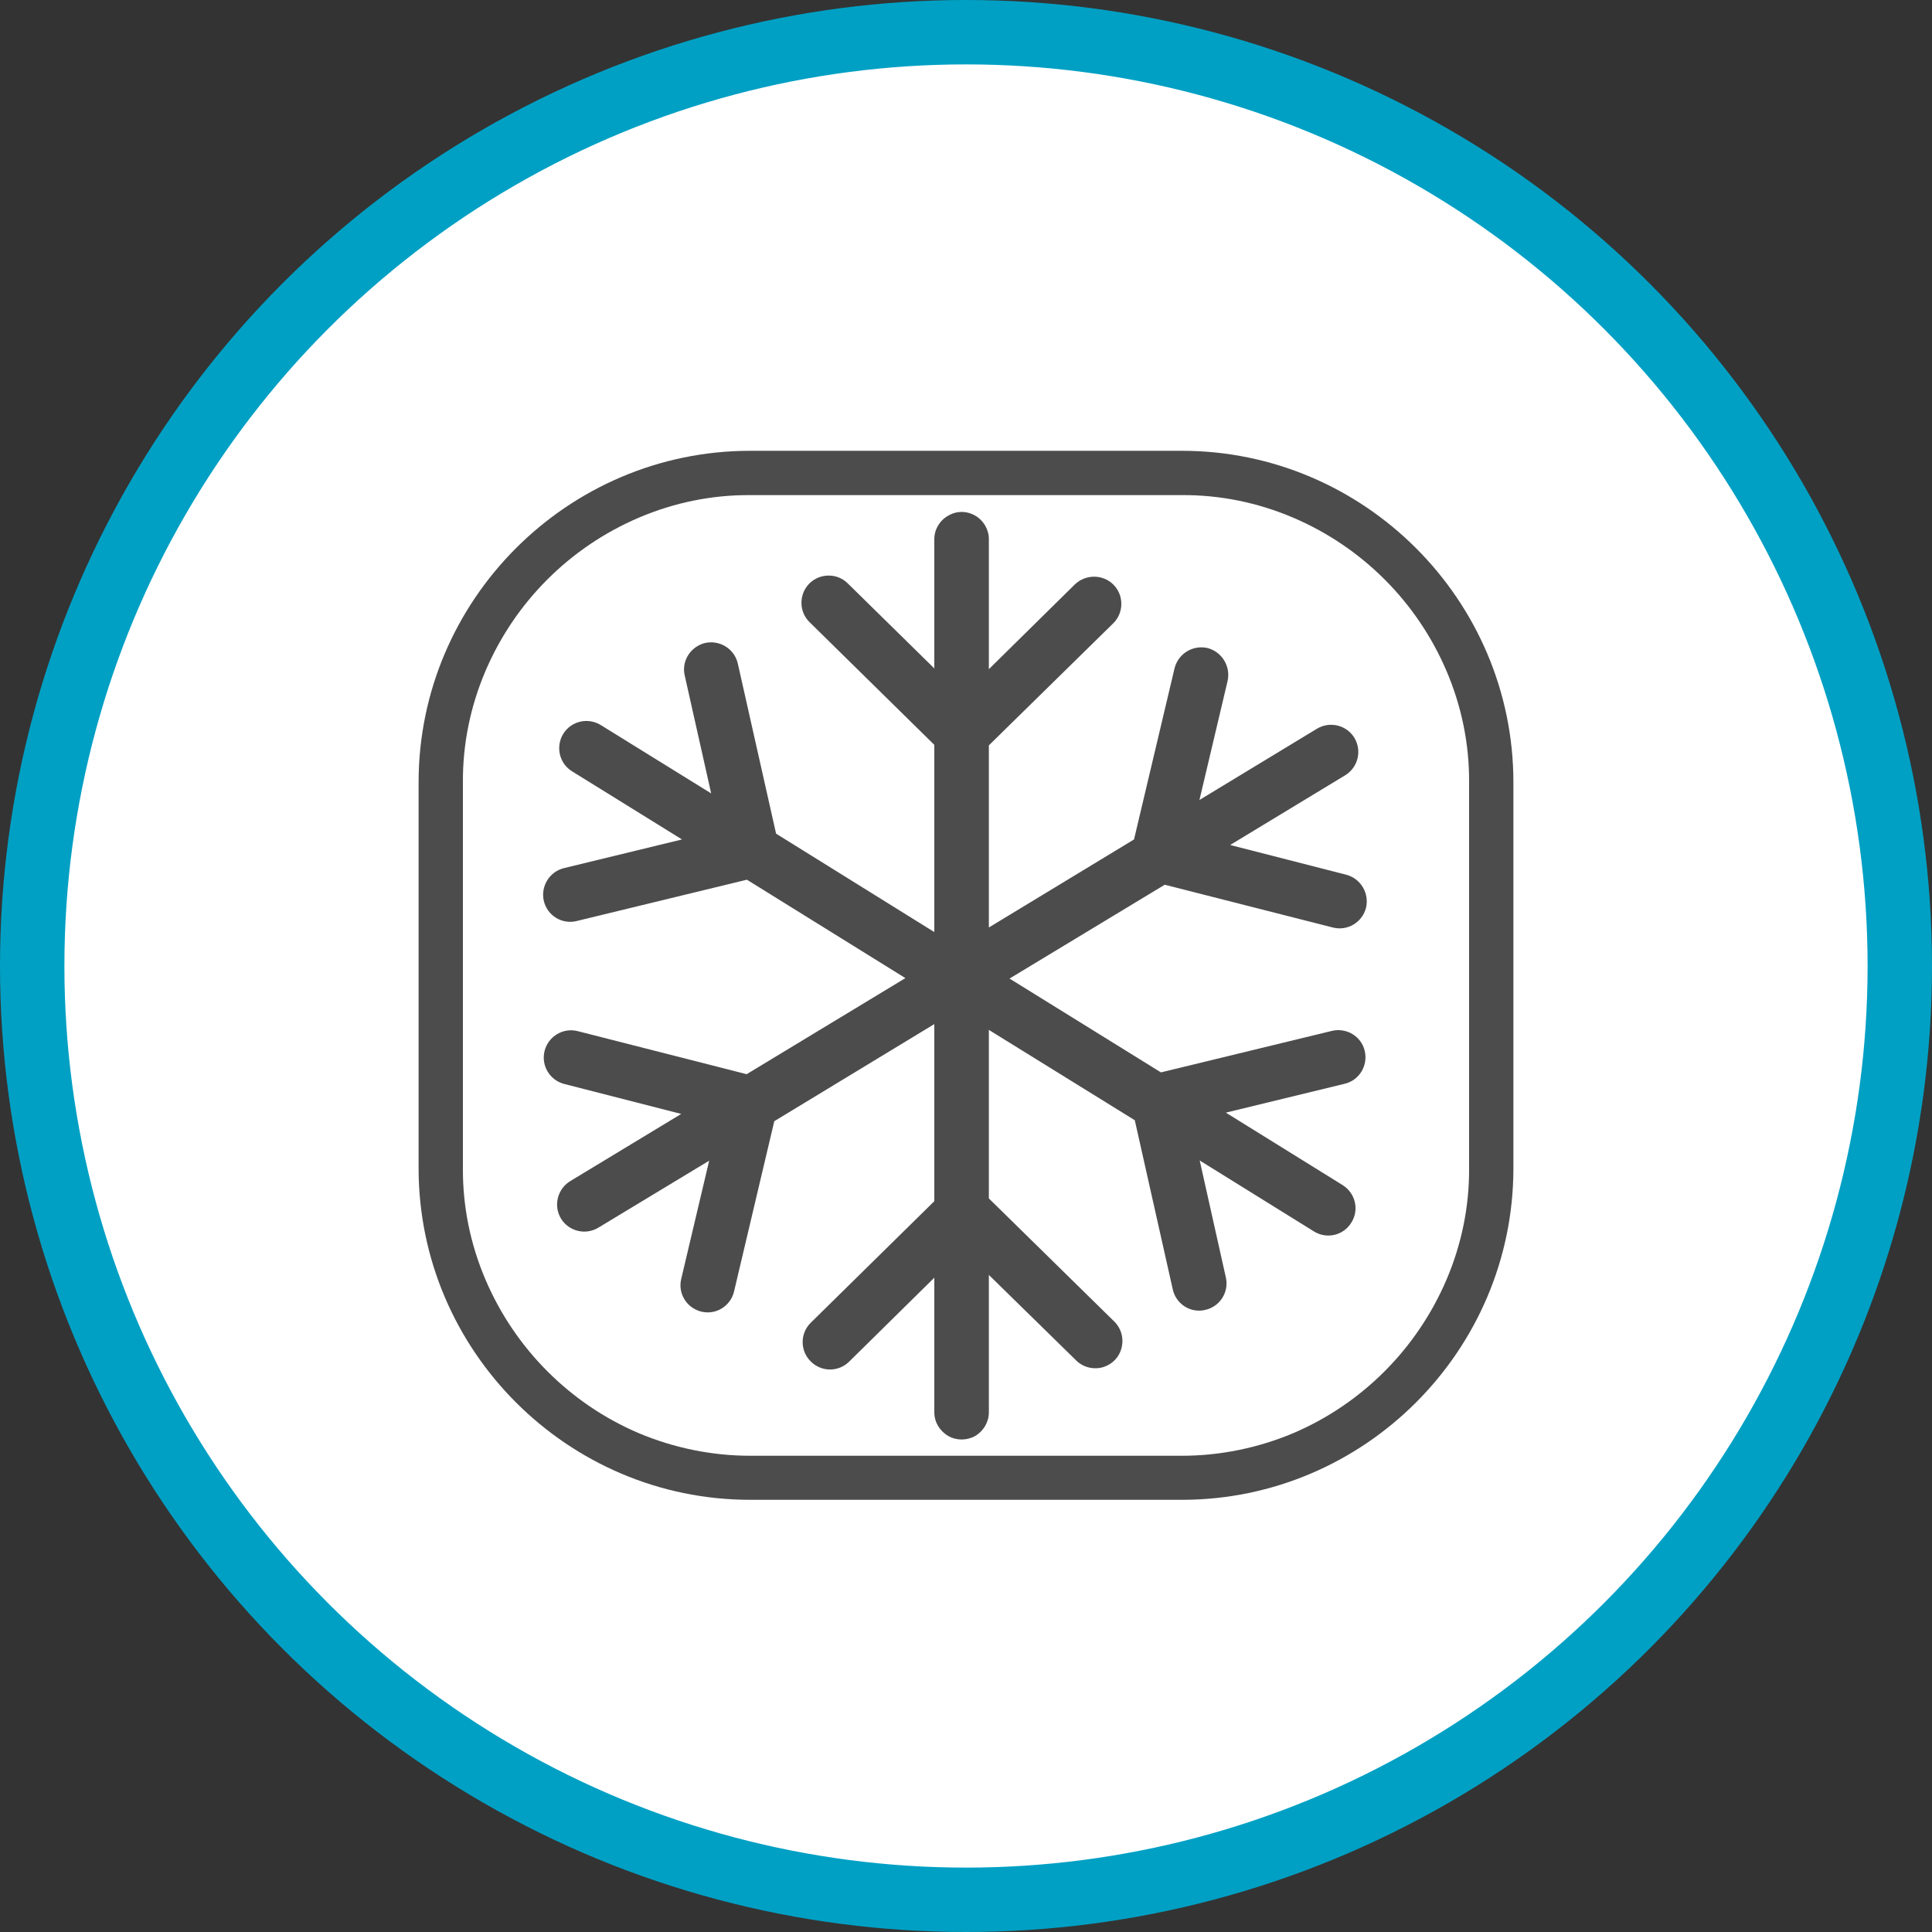 <?xml version="1.0" encoding="UTF-8" standalone="no"?>
<!-- Created with Inkscape (http://www.inkscape.org/) -->

<svg
   xmlns:dc="http://purl.org/dc/elements/1.1/"
   xmlns:cc="http://creativecommons.org/ns#"
   xmlns:rdf="http://www.w3.org/1999/02/22-rdf-syntax-ns#"
   xmlns:svg="http://www.w3.org/2000/svg"
   xmlns="http://www.w3.org/2000/svg"
   xmlns:xlink="http://www.w3.org/1999/xlink"
   xmlns:sodipodi="http://sodipodi.sourceforge.net/DTD/sodipodi-0.dtd"
   xmlns:inkscape="http://www.inkscape.org/namespaces/inkscape"
   width="30px"
   height="30px"
   version="1.1"
   id="svg8"
   inkscape:version="0.92.4 5da689c313, 2019-01-14"
   sodipodi:docname="container.svg">
  <rect width="100%" height="100%" fill="#333333" stroke="none"/>
  <defs
     id="defs2" />
  <sodipodi:namedview
     id="base"
     pagecolor="#ffffff"
     bordercolor="#666666"
     borderopacity="1.0"
     inkscape:pageopacity="0.0"
     inkscape:pageshadow="2"
     inkscape:zoom="13.049334"
     inkscape:cx="18.679046"
     inkscape:cy="12.165829"
     inkscape:document-units="px"
     inkscape:current-layer="layer1"
     showgrid="false"
     inkscape:snap-page="false"
     units="px"
     inkscape:window-width="1884"
     inkscape:window-height="1061"
     inkscape:window-x="0"
     inkscape:window-y="0"
     inkscape:window-maximized="1"
     fit-margin-top="0"
     fit-margin-left="0"
     fit-margin-right="0"
     fit-margin-bottom="0" />
    <circle
       style="color:#000000;clip-rule:nonzero;display:inline;overflow:visible;visibility:visible;opacity:1;isolation:auto;mix-blend-mode:normal;color-interpolation:sRGB;color-interpolation-filters:linearRGB;solid-color:#000000;solid-opacity:1;vector-effect:none;fill:#ffffff;fill-opacity:1;fill-rule:evenodd;stroke:#00a0c4;stroke-width:1;stroke-linecap:butt;stroke-linejoin:miter;stroke-miterlimit:4;stroke-dasharray:none;stroke-dashoffset:0;stroke-opacity:1;marker:none;color-rendering:auto;image-rendering:auto;shape-rendering:auto;text-rendering:auto;enable-background:accumulate"
       id="path815"
       cx="15"
       cy="15"
       r="14.5" />
<g transform="translate(6.5,7.0)"><path fill-rule="nonzero" fill="rgb(30%,30%,30%)" fill-opacity="1" d="M 14.195 7.402 C 14.422 7.461 14.652 7.324 14.711 7.098 C 14.766 6.871 14.629 6.641 14.402 6.582 L 12.602 6.121 L 14.387 5.039 C 14.586 4.918 14.652 4.66 14.531 4.457 C 14.41 4.258 14.148 4.195 13.949 4.316 L 12.125 5.422 L 12.562 3.574 C 12.613 3.348 12.473 3.117 12.246 3.062 C 12.02 3.012 11.793 3.152 11.738 3.379 L 11.109 6.035 L 8.855 7.402 L 8.855 4.574 L 10.785 2.68 C 10.953 2.516 10.953 2.246 10.793 2.082 C 10.629 1.914 10.359 1.914 10.191 2.074 L 8.855 3.391 L 8.855 1.371 C 8.855 1.223 8.773 1.082 8.645 1.008 C 8.512 0.93 8.352 0.93 8.223 1.008 C 8.09 1.082 8.008 1.223 8.008 1.371 L 8.008 3.379 L 6.664 2.059 C 6.5 1.895 6.23 1.898 6.066 2.062 C 5.902 2.23 5.906 2.5 6.07 2.66 L 8.008 4.566 L 8.008 7.473 L 5.551 5.945 L 4.957 3.305 C 4.906 3.078 4.68 2.934 4.449 2.984 C 4.223 3.039 4.078 3.266 4.133 3.492 L 4.543 5.32 L 2.828 4.258 C 2.629 4.137 2.371 4.195 2.246 4.395 C 2.125 4.594 2.184 4.855 2.383 4.977 L 4.09 6.035 L 2.258 6.48 C 2.031 6.535 1.891 6.766 1.945 6.992 C 2 7.219 2.23 7.359 2.457 7.301 L 5.098 6.66 L 7.559 8.188 L 5.094 9.68 L 2.473 9.012 C 2.246 8.953 2.016 9.09 1.957 9.316 C 1.898 9.543 2.035 9.773 2.262 9.832 L 4.078 10.297 L 2.355 11.34 C 2.156 11.461 2.09 11.723 2.211 11.922 C 2.332 12.121 2.594 12.184 2.793 12.062 L 4.512 11.023 L 4.078 12.859 C 4.023 13.086 4.164 13.312 4.391 13.367 C 4.617 13.422 4.844 13.281 4.898 13.055 L 5.523 10.41 L 8.008 8.902 L 8.008 11.652 L 6.09 13.539 C 5.922 13.703 5.922 13.973 6.086 14.137 C 6.25 14.305 6.516 14.309 6.684 14.145 L 8.008 12.84 L 8.008 14.93 C 8.008 15.082 8.09 15.219 8.223 15.297 C 8.352 15.371 8.512 15.371 8.645 15.297 C 8.773 15.219 8.855 15.082 8.855 14.93 L 8.855 12.797 L 10.211 14.125 C 10.289 14.203 10.395 14.246 10.508 14.246 C 10.508 14.246 10.508 14.246 10.512 14.246 C 10.68 14.246 10.836 14.141 10.898 13.984 C 10.961 13.824 10.926 13.645 10.805 13.523 L 8.855 11.609 L 8.855 8.992 L 11.121 10.395 L 11.711 13.023 C 11.762 13.25 11.988 13.395 12.215 13.34 C 12.445 13.289 12.586 13.062 12.535 12.836 L 12.129 11.02 L 13.902 12.121 C 14.102 12.246 14.363 12.184 14.484 11.984 C 14.609 11.785 14.547 11.527 14.348 11.402 L 12.535 10.277 L 14.383 9.828 C 14.609 9.773 14.746 9.543 14.691 9.316 C 14.637 9.09 14.406 8.953 14.18 9.008 L 11.527 9.652 L 9.176 8.195 L 11.586 6.738 Z M 14.195 7.402 "/>
<path fill-rule="nonzero" fill="rgb(30%,30%,30%)" fill-opacity="1" d="M 11.852 0.688 C 12.445 0.684 13.035 0.805 13.582 1.039 C 14.652 1.496 15.504 2.348 15.961 3.418 C 16.195 3.965 16.316 4.555 16.312 5.148 L 16.312 11.141 C 16.316 11.734 16.195 12.324 15.961 12.871 C 15.504 13.941 14.652 14.797 13.582 15.254 C 13.035 15.484 12.445 15.605 11.852 15.605 L 5.148 15.605 C 4.555 15.605 3.965 15.484 3.418 15.254 C 2.348 14.797 1.496 13.941 1.039 12.871 C 0.805 12.324 0.684 11.734 0.688 11.141 L 0.688 5.148 C 0.684 4.555 0.805 3.965 1.039 3.418 C 1.496 2.348 2.348 1.496 3.418 1.039 C 3.965 0.805 4.555 0.684 5.148 0.688 L 11.852 0.688 M 11.852 0 L 5.148 0 C 2.316 0 0 2.316 0 5.148 L 0 11.141 C 0 13.973 2.316 16.289 5.148 16.289 L 11.852 16.289 C 14.684 16.289 17 13.973 17 11.141 L 17 5.148 C 17 2.316 14.684 0 11.852 0 Z M 11.852 0 "/>
</g>
</svg>
